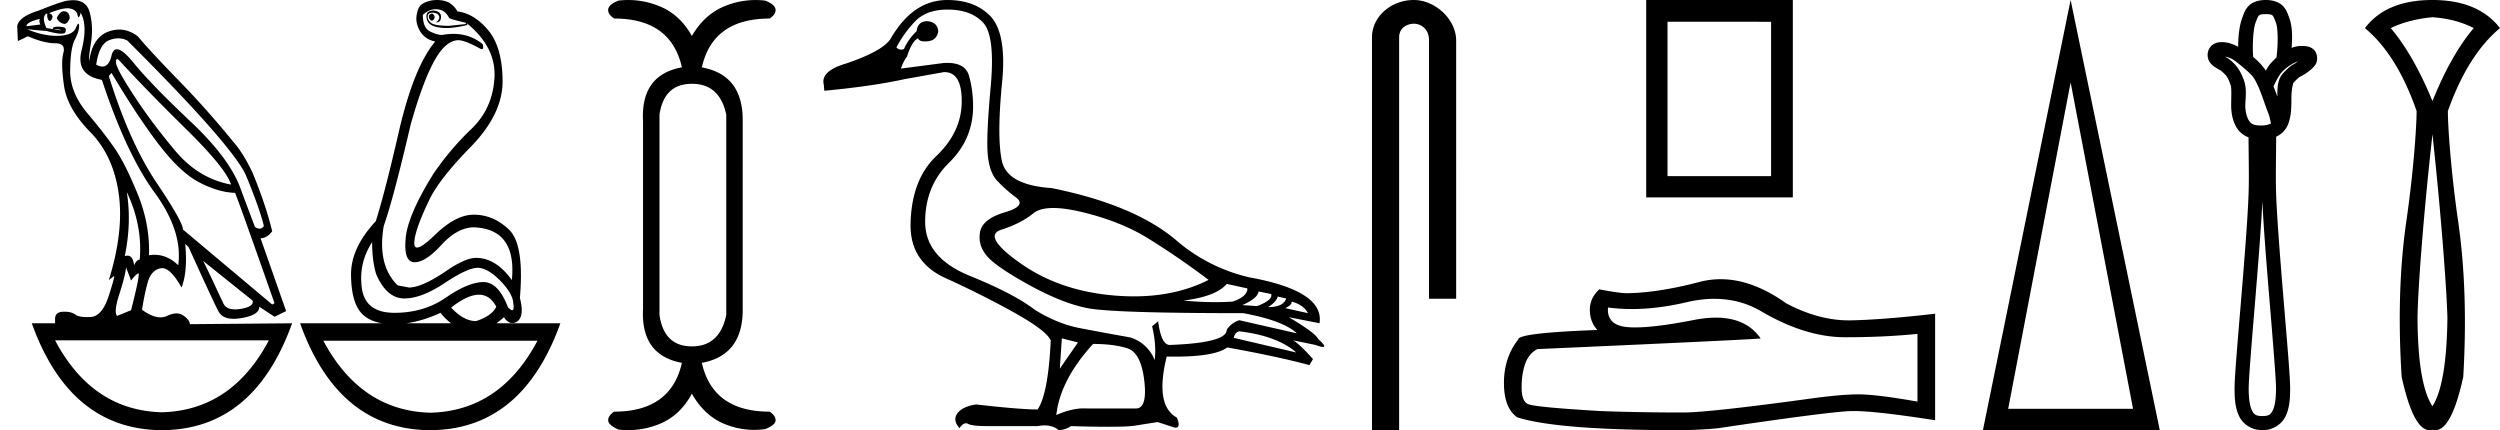 <svg xmlns="http://www.w3.org/2000/svg" width="104.611" height="18"><path d="M18.058.568q-.111.037-.111.128t.07.146q.027.022.054.022.04 0 .077-.05.063-.081.021-.163-.041-.083-.11-.083zM2.67.47q-.153 0-.296.282.084.183.264.237.028.01.054.01.131 0 .224-.229 0-.255-.194-.292Q2.695.47 2.669.47zM1.665.787q-.042.128.027.238l-.583.073q-.014-.164.556-.31zm.568.436zm.105-.003q.12 0 .195.033.027.012 0 .012-.052 0-.288-.04.05-.005.093-.005zm2.564 1.252q.035 0 .097.068 1.125 1.223 2.792 2.865Q9.46 7.048 9.667 7.724 8.305 7.468 7.34 6.318q-.966-1.15-1.681-2.236-.716-1.086-.799-1.414-.017-.196.042-.196zm.046-.868q.202 0 .384.096 4.321 4.308 4.946 5.604.584 1.405.764 2.154-.076.11-.182.11-.087 0-.193-.074l-.57-1.515q-.43-1.296-2.104-2.875-1.674-1.579-2.424-2.5-.441-.542-.676-.542-.164 0-.227.268-.108.455-.38.455-.115 0-.26-.081.126-.858.542-1.022.198-.078.38-.078zm.357 6.43q.666 1.405.541 2.83-.125 0-.236.236-.045-.403-.277-.403-.051 0-.112.02.292-1.405.084-2.683zM2.827.346q.066 0 .116.013.25.063.292.237.029.122.058.122.013 0 .025-.022.042-.073.056-.164.305.53.041 1.57t.848 1.24q1.028 3.104 2.209 4.72 1.18 1.615.986 3.038-.449-.438-.993-.438-.113 0-.23.019.042-1.296-.472-2.556t-.945-1.889q-.43-.63-1.16-1.497-.73-.867-.722-1.789.007-.921.194-1.286.188-.365.181-.584-.003-.091-.027-.091-.035 0-.112.182-.132.31-.73.328l-.07.001q-.568 0-1.235-.274l.82.073q.404.11.601.11.162 0 .183-.074.049-.164-.076-.192-.125-.027-.257-.027t-.201.055l.026.052-.29-.052Q1.762.787 1.887.623q.028-.055.097-.055-.028.183.049.274.028.034.056.034.046 0 .09-.098.07-.155-.125-.228.511-.204.773-.204zm15.412.04q.375 0 .555.365.056.055.695.2v.056l-.695.073q-.597 0-.75-.12-.153-.118-.146-.273.007-.155.188-.155.18 0 .25.082t.035.173q-.035.092-.132.147h.028q.18 0 .187-.22.007-.237-.299-.273-.389 0-.291.374.092.357.854.357l.076-.001q.431-.037.765-.128L19.53.97q1.236 1.004 1.16 2.29-.077 1.288-.966 2.136-.889.85-1.584 1.871-1.083 1.734-1.167 2.72-.083.986.376.986.458 0 1.118-.721.66-.721 1.34-.74 1.82.055 1.612 2.209-.667-.93-1.5-.93-.417 0-1.14.474-1.097.766-1.667.766l-.472-.091q-.861-.84-.583-2.482.416-1.187 1.125-4.235.486-1.734.965-2.628.48-.895 1.022-.913.291 0 .944.365.027.01.047.01.094 0 .037-.21-.526-.429-1.226-.429-.225 0-.47.045-.208 0-.506-.146-.3-.146-.3-.694.251-.237.543-.237zM4.666 3.05q1.083 1.825 1.986 3.002.903 1.178 1.702 1.588.799.411 1.48.43.083.145 1.653 4.617l-.097.055-3.738-3.14q.028-.273-1.104-1.962-1.132-1.687-1.994-4.46l.112-.128zM8.5 10.918l2.07 1.66q.07.256-.5.348-.127.02-.233.02-.37 0-.49-.248-.152-.32-.389-.831-.236-.511-.458-.95zm7.071-.785q0 .767.167 1.332.43 1.004 1.153 1.023h.038q.711 0 1.699-.657.938-.625 1.365-.625.034 0 .066.004.416.055.903.566.486.51.514.894.05.311-.043.311-.06 0-.18-.128-.399-1.05-1.024-1.05h-.01q-.633.01-1.557.648-.923.639-2.153.639t-1.368-1.04q-.14-1.04.43-1.917zM5.277 11.192l.208.547q.195-.255.299-.3l.005-.002q.088 0-.304 1.543l-.583.238q-.153-.146.09-.904.243-.757.285-1.122zm14.763 1.14q.461 0 .727.502-.18.384-.847.603-.514 0-1.042-.566.685-.539 1.162-.539zm-1.607.758q.207.265.448.438h-1.883q.692-.095 1.435-.438zm-7.182 1.15q-1.554 2.935-4.48 3.011-2.913-.076-4.467-3.011zm11.239.018q-1.554 2.935-4.48 3.012-2.913-.077-4.48-3.012zM3.066.008q-.084 0-.179.013-.222 0-1.264.42-.834.255-.903.657l.028.62.417-.2q.68.292 1.139.292.458 0 .347.41-.111.411.028 1.37.139.958 1.097 1.934.959.977 1.188 2.556.23 1.578-.41 3.641l.209-.164q.004-.004.007-.004.046 0-.216.816-.277.867-.757.894-.084.005-.16.005-.348 0-.486-.105-.155-.12-.462-.12l-.045.001q-.34.01-.34.302v.182H1.33Q2.93 17.982 6.777 18q3.849-.018 5.446-4.472l-4.279.037q0-.165-.264-.356-.129-.094-.296-.094-.175 0-.391.103-.13.061-.278.061-.337 0-.771-.317.097-.639.236-1.14.139-.503.528-.594.036-.008.073-.008.362 0 .816.811.264-.675.153-1.825l.139.128q1.042 2.3 1.257 2.701.163.305.634.305.15 0 .331-.031.75-.128.737-.475l.639.42.486-.237-1.07-3.048q.264 0 .487-.292-.264-1.096-.82-2.446-.39-.822-.792-1.278Q8.681 4.603 7.5 3.39T5.763 1.518q-.373-.28-.775-.28-.226 0-.461.088-.653.246-.792 1.214-.042-.037.07-.73.11-.694-.05-1.287-.138-.514-.689-.514zM18.286 0q-.252 0-.478.094-.292.11-.347.42-.111.383.097.757.208.374.653.466-.89 1.058-1.514 3.741-.584 2.556-.973 3.779-1.042 1.113-1.035 2.236.007 1.122.424 1.597.301.343.878.438h-3.434q1.597 4.454 5.446 4.472 3.848-.018 5.445-4.472h-2.674q.153-.11.313-.256.156.245.354.245.083 0 .174-.044.347-.219.139-1.004.194-2.245-.459-2.865-.653-.621-1.473-.621-.75 0-1.625.849-.543.526-.743.526-.124 0-.118-.198.014-.52.611-1.761.403-.876 1.75-2.254 1.348-1.378 1.334-2.775-.014-1.396-.597-2.099-.584-.703-1.292-.794-.111-.2-.292-.328-.18-.128-.48-.146Q18.329 0 18.287 0zm10.665 3.506c.779 0 1.258.431 1.439 1.293v8.381c-.18.876-.66 1.314-1.439 1.314-.778 0-1.23-.438-1.355-1.314V4.8c.125-.862.577-1.293 1.355-1.293zM26.291 0c-.134 0-.269.008-.405.024-.292.111-.438.243-.438.396 0 .125.084.244.25.355 1.585 0 2.53.68 2.836 2.043-1.153.209-1.696.96-1.626 2.252v7.84c-.07 1.306.473 2.063 1.626 2.272-.306 1.362-1.25 2.043-2.835 2.043-.167.111-.25.23-.25.355 0 .139.145.27.437.396a3.457 3.457 0 0 0 1.72-.24c.563-.23 1.012-.65 1.345-1.261.348.611.8 1.032 1.355 1.261a3.24 3.24 0 0 0 1.71.219c.292-.111.438-.236.438-.375 0-.125-.083-.244-.25-.355-1.585 0-2.53-.68-2.836-2.043 1.154-.209 1.724-.966 1.71-2.273V5.07c.014-1.292-.556-2.042-1.71-2.25.306-1.363 1.251-2.044 2.836-2.044.167-.111.25-.23.25-.355 0-.153-.146-.285-.438-.396a3.393 3.393 0 0 0-1.71.24c-.556.23-1.007.643-1.355 1.24-.333-.597-.782-1.01-1.345-1.24A3.457 3.457 0 0 0 26.292 0zm17.782 8.704c.337 0 .752.06 1.245.18 1.041.253 1.942.612 2.701 1.076a33.73 33.73 0 0 1 2.554 1.752c-.908.459-1.95.689-3.13.689-.265 0-.537-.012-.816-.035-1.52-.127-2.825-.574-3.915-1.34-1.09-.767-1.361-1.238-.812-1.414.548-.176.995-.404 1.34-.686.181-.148.459-.222.833-.222zm7.26 3.176l.864.19c0 .225-.204.408-.612.549-.232.016-.474.024-.726.024-.42 0-.867-.022-1.342-.066.915-.113 1.52-.345 1.815-.697zm1.329.317l.527.105c.057.17-.14.338-.59.507l-.613-.042c.437-.197.662-.387.676-.57zm.802.211l.358.084c-.084.24-.337.36-.76.36.24-.156.373-.303.402-.444zm.59.211c.338.098.563.26.676.485l-.95-.21c.183-.085.274-.177.274-.275zm-2.194 1.245c1.055.127 1.85.422 2.384.886l-2.616-.612c.028-.154.105-.246.232-.274zM39.642.401c.661 0 1.16.183 1.498.549.338.365.443 1.248.317 2.648-.127 1.4-.17 2.35-.127 2.849.042.5.172.868.39 1.108.218.239.482.474.792.706.31.233.154.44-.465.623s-.963.454-1.034.812c-.07.36.018.69.264.992.246.303.834.71 1.762 1.224.929.514 1.748.84 2.459.981.71.141 2.887.211 6.53.211 1.126.211 1.872.493 2.237.844L51.86 13.4a.943.943 0 0 0-.528.4c0 .366-.795.577-2.384.634-.24 0-.401-.33-.486-.992l-.253.211c.127.535.162 1.006.106 1.414a1.582 1.582 0 0 0-1.034-.95c-.788-.14-1.492-.27-2.11-.39-.62-.12-1.246-.376-1.879-.77-.562-.436-1.466-.908-2.711-1.414-1.245-.507-1.868-1.26-1.868-2.258 0-.999.334-1.825 1.003-2.48.668-.654 1.002-1.438 1.002-2.352 0-.45-.056-.876-.169-1.277-.102-.363-.405-.544-.91-.544a2.39 2.39 0 0 0-.166.006L37.7 2.87a1.71 1.71 0 0 1 .254-.507c.14-.436.295-.689.464-.76.024.087.12.13.284.13.023 0 .048 0 .075-.003.28-.014.443-.154.485-.422-.028-.267-.19-.408-.485-.422-.254.014-.394.155-.422.422a2.29 2.29 0 0 0-.528.739c-.04.02-.08.03-.12.03a.277.277 0 0 1-.197-.093 4.81 4.81 0 0 1 .739-1.045c.324-.359.788-.538 1.393-.538zm4.79 13.758l.675.17-.76 1.097.085-1.267zm1.308.233c.563 0 1.038.06 1.425.179.386.12.626.573.717 1.361.09.774-.027 1.161-.352 1.161h-2.043a1.842 1.842 0 0 0-.136-.005c-.345 0-.73.093-1.151.279.112-.985.626-1.977 1.54-2.975zM39.642 0c-.957 0-1.745.535-2.364 1.604-.21.351-.837.703-1.878 1.055-.717.21-1.027.506-.928.886l.02.253c1.337-.126 2.456-.288 3.356-.485l1.646-.295a.89.89 0 0 1 .025 0c.49 0 .731.414.724 1.245-.007.844-.362 1.6-1.065 2.268-.704.668-1.063 1.635-1.077 2.902 0 1.027.49 1.762 1.467 2.205.978.443 1.924.918 2.838 1.424.915.507 1.435.9 1.562 1.182-.07 1.491-.254 2.455-.549 2.89-.492 0-1.35-.07-2.574-.21-.38.056-.64.18-.781.37-.14.189-.113.397.084.622.094-.136.184-.204.27-.204.03 0 .06.008.089.024.112.064.394.095.844.095h2.068c.102-.02.198-.03.289-.03.235 0 .435.067.597.199a.988.988 0 0 0 .507-.169c.62.018 1.14.027 1.558.027.558 0 .935-.016 1.132-.048.345-.056.658-.105.94-.148l.717.232.024.001c.16 0 .181-.14.06-.423-.619-.337-.76-1.188-.422-2.553.12.003.234.004.345.004 1.113 0 1.842-.128 2.187-.384 1.407.253 2.554.5 3.44.739l.148-.253c-.366-.408-.64-.669-.823-.781l.928.19c.15.056.254.084.312.084.116 0 .047-.112-.206-.337-.057-.155-.465-.458-1.224-.908l1.287.253c.14-.9-.837-1.54-2.933-1.92a7.14 7.14 0 0 1-2.976-1.477c-1.167-1.027-2.933-1.78-5.296-2.258-1.252-.084-1.949-.468-2.09-1.15-.14-.682-.136-1.77.011-3.26.148-1.491-.06-2.462-.622-2.912C40.887.183 40.33 0 39.642 0zm19.513 0c-.93 0-1.745.684-1.745 1.562V18h1.136V1.562c0-.43.379-.57.617-.57.25 0 .633.175.633.703v10.804h1.136V1.695c0-.88-.87-1.695-1.777-1.695zM74.11.911v6.46h-4.334V.91zM68.884 0v8.261h6.136V0zm2.858 12.505q1.092 0 1.993.544 1.832 1.063 3.472 1.063 1.65 0 3.028-.141v2.834q-1.711-.303-2.47-.303h-.02q-.619 0-1.722.141-4.485.618-5.589.618-1.832 0-3.452-.06-2.774-.163-3.047-.294-.264-.122-.264-.699 0-.567.152-.992.152-.425.507-.608 8.666-.384 9.344-.445-.604-.871-1.871-.871-.411 0-.893.091-1.614.318-2.489.318-.184 0-.335-.014-.861-.08-.8-.82.483.065.998.065 1.081 0 2.302-.288.602-.14 1.156-.14zm.257-.822q-.438 0-.866.11-1.731.456-3.047.477-.324 0-1.165-.162-.395.364-.395.86t.314.84q-3.31.122-3.31.395-.598.76-.598 1.823 0 1.053.557 1.437 1.68.537 6.753.537.81 0 1.65-.081 4.698-.699 5.599-.719h.089q.925 0 3.394.385V13.11l-.02.02q-2.117.243-3.453.274-.068.002-.137.002-1.272 0-2.617-.711-1.422-1.012-2.748-1.012zM86.644 3.45l2.612 13.655h-5.225L86.644 3.45zm0-3.45l-3.67 18h7.401L86.644 0zm8.164.59c.221 0 .264.037.296.071.032.034.07.13.132.293.098.26.084.974.022 1.452a3.263 3.263 0 0 0-.24.243c-.084.095-.144.204-.207.31-.006-.01-.01-.022-.018-.033a2.606 2.606 0 0 0-.508-.539c-.042-.452-.003-1.172.096-1.433.061-.163.1-.259.132-.293.032-.034.075-.07.295-.07zm1.354 1.976c-.048.032-.096.07-.135.092-.216.115-.32.231-.468.381-.264.27-.265.628-.265 1.003a9.3 9.3 0 0 0-.16-.424c.101-.22.215-.448.33-.579.21-.24.509-.41.698-.473zm-3.061-.194a.93.93 0 0 1 .418.172c.045.03.128.101.194.154.227.182.509.43.585.548.267.413.405.955.621 1.5.045.114.075.267.108.42-.01.004-.015.01-.025.015a.961.961 0 0 1-.378.07c-.284 0-.404-.043-.508-.19-.081-.116-.163-.353-.163-.65 0-.273.082-.675-.061-1.06-.106-.285-.226-.548-.551-.825-.096-.082-.169-.115-.24-.154zm1.566 6.048c.05 1.11.187 2.797.317 4.36.134 1.62.255 3.106.255 3.473 0 .406-.046.734-.135.913-.09.18-.164.243-.437.243s-.348-.063-.437-.243c-.09-.179-.135-.507-.135-.913 0-.367.12-1.854.255-3.474.13-1.562.266-3.249.317-4.359zM94.808 0c-.312 0-.565.089-.723.255-.158.167-.204.346-.258.49-.124.328-.173.78-.172 1.212-.225-.117-.447-.194-.668-.194a.657.657 0 0 0-.412.117.547.547 0 0 0-.086.754.779.779 0 0 0 .197.175c.127.083.24.14.27.166.258.22.279.304.382.581.05.136.024.51.024.856 0 .395.093.738.271.99a.97.97 0 0 0 .456.345c.004 1.057.029 1.707-.004 2.5-.044 1.079-.188 2.867-.323 4.486-.134 1.62-.258 3.038-.258 3.52 0 .442.03.84.197 1.175.167.335.526.572.966.572.44 0 .8-.237.966-.572.167-.335.197-.733.197-1.175 0-.482-.124-1.9-.259-3.52-.134-1.62-.279-3.407-.323-4.485-.032-.802-.007-1.452-.003-2.529h.003a.96.96 0 0 0 .508-.55c.127-.369.126-.686.126-1.068 0-.367.07-.62.098-.65.16-.162.174-.192.327-.273a2.2 2.2 0 0 0 .375-.252c.06-.051.115-.104.166-.17a.434.434 0 0 0 .11-.292c0-.072.002-.253-.14-.387-.144-.135-.314-.154-.527-.154-.138 0-.271.033-.4.08.035-.432.039-.888-.101-1.259-.054-.143-.1-.322-.259-.489C95.373.09 95.121 0 94.808 0zm6.977.72c.67.051 1.245.203 1.726.456-.632.746-1.208 1.764-1.726 3.054-.531-1.29-1.113-2.308-1.745-3.054.493-.24 1.075-.392 1.745-.455zm0 4.894c.392 3.655.6 6.616.626 7.704-.025 1.846-.234 3.072-.626 3.68-.405-.608-.613-1.834-.626-3.68.013-1.1.221-4.062.626-7.704zm0-5.614c-1.29 0-2.232.392-2.826 1.176.898.746 1.618 1.903 2.162 3.47 0 .709-.142 2.634-.427 4.594-.284 1.96-.35 4.134-.199 6.524.326 1.49.717 2.236 1.171 2.236.04 0 .079-.006.119-.017a.45.45 0 0 0 .119.017c.454 0 .845-.745 1.17-2.236.14-2.39.067-4.564-.217-6.524-.285-1.96-.427-3.885-.427-4.593.556-1.568 1.283-2.725 2.181-3.471C104.004.392 103.062 0 101.785 0z"/></svg>